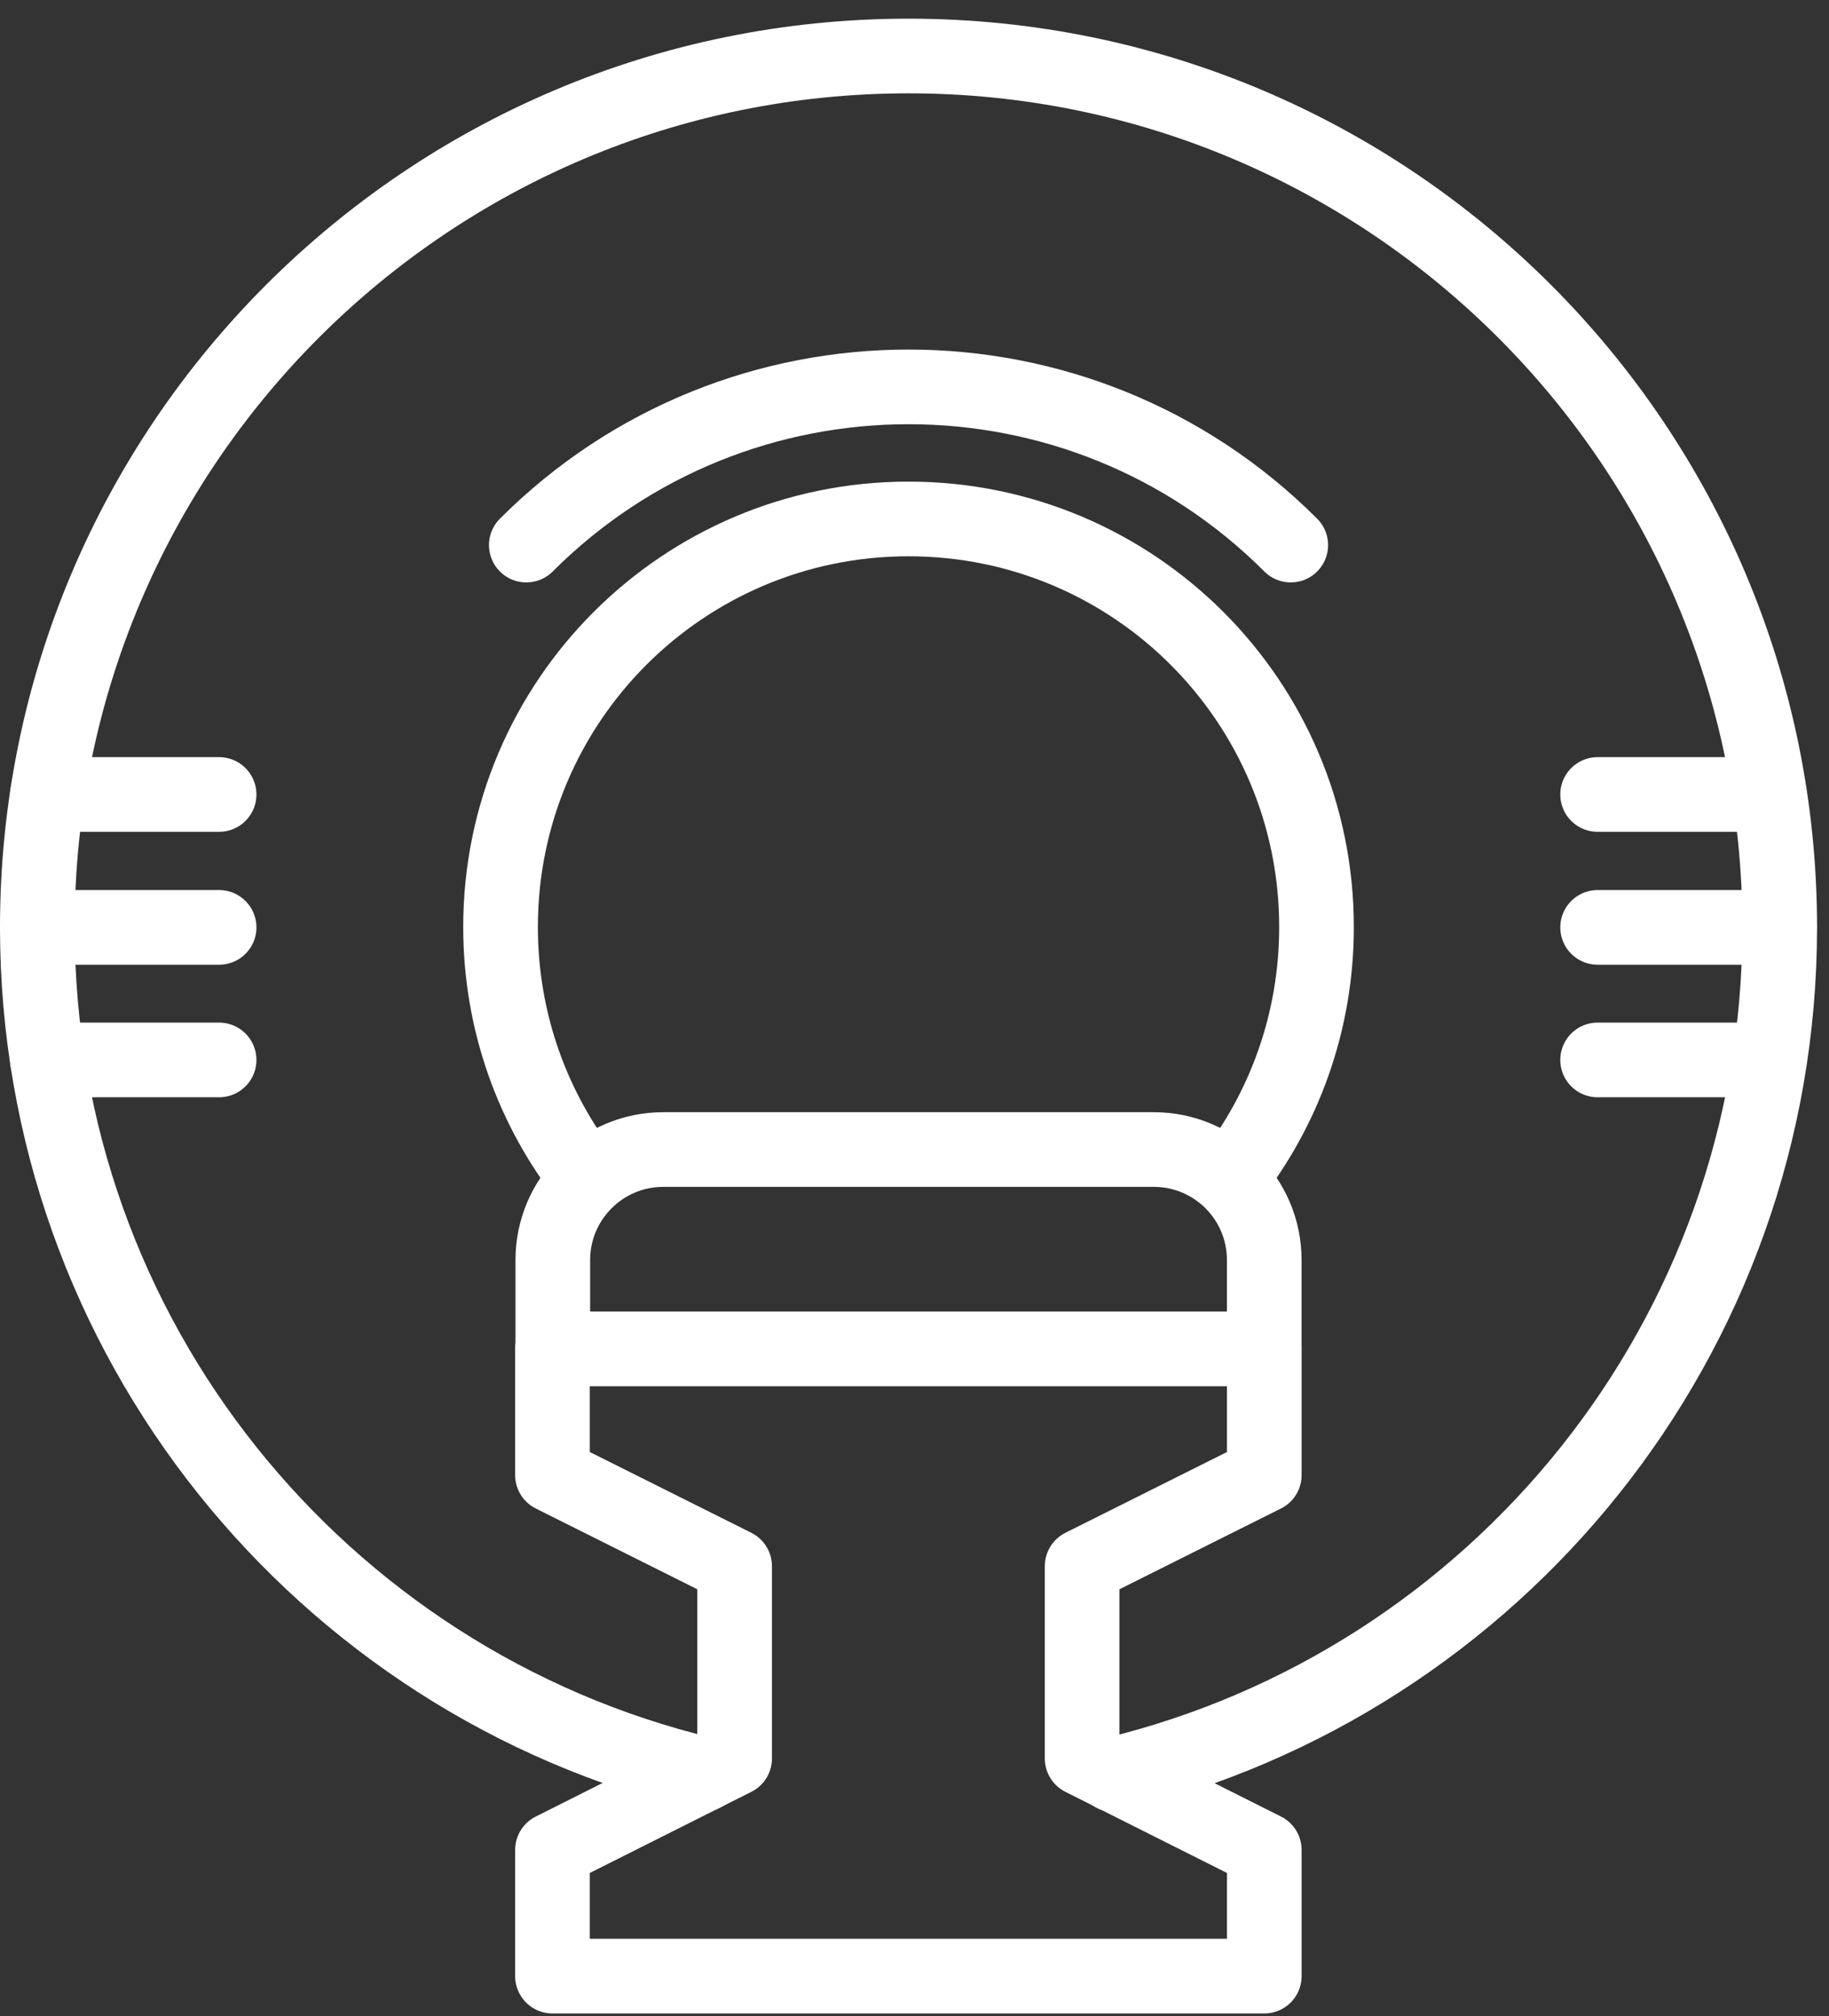 <svg width="49" height="54" viewBox="0 0 49 54" fill="none" xmlns="http://www.w3.org/2000/svg">
<rect x="0" y="0" width="49" height="54" fill="#333333" stroke="none"/>
<path d="M18.85 47.52C8.61 45.06 1 35.83 1 24.84C1 11.95 11.45 1.5 24.34 1.5C37.23 1.5 47.68 11.95 47.68 24.84C47.68 35.84 40.07 45.06 29.83 47.53" stroke="white" stroke-width="2" stroke-linecap="round" stroke-linejoin="round"/>
<path d="M14.1 14.6C19.75 8.95 28.93 8.95 34.58 14.6" stroke="white" stroke-width="2" stroke-linecap="round" stroke-linejoin="round"/>
<path d="M15.74 31.58C14.28 29.72 13.41 27.38 13.41 24.83C13.41 18.79 18.3 13.9 24.34 13.9C30.38 13.9 35.27 18.79 35.27 24.83C35.27 27.38 34.4 29.72 32.94 31.58" stroke="white" stroke-width="2" stroke-linecap="round" stroke-linejoin="round"/>
<path d="M33.87 36.13V33.75C33.87 32.11 32.541 30.79 30.91 30.79H17.77C16.131 30.79 14.81 32.12 14.81 33.75V36.13" stroke="white" stroke-width="2" stroke-linecap="round" stroke-linejoin="round"/>
<path d="M28.991 41.95L33.871 39.51V36.13H14.801V39.51L19.681 41.95V47.1L14.801 49.55V52.93H33.871V49.55L28.991 47.1V41.95Z" stroke="white" stroke-width="2" stroke-linecap="round" stroke-linejoin="round"/>
<path d="M1.27 21.28H5.87" stroke="white" stroke-width="2" stroke-linecap="round" stroke-linejoin="round"/>
<path d="M1 24.84H5.87" stroke="white" stroke-width="2" stroke-linecap="round" stroke-linejoin="round"/>
<path d="M1.27 28.39H5.87" stroke="white" stroke-width="2" stroke-linecap="round" stroke-linejoin="round"/>
<path d="M42.801 21.28H47.401" stroke="white" stroke-width="2" stroke-linecap="round" stroke-linejoin="round"/>
<path d="M42.801 24.84H47.671" stroke="white" stroke-width="2" stroke-linecap="round" stroke-linejoin="round"/>
<path d="M42.801 28.39H47.401" stroke="white" stroke-width="2" stroke-linecap="round" stroke-linejoin="round"/>
</svg>
